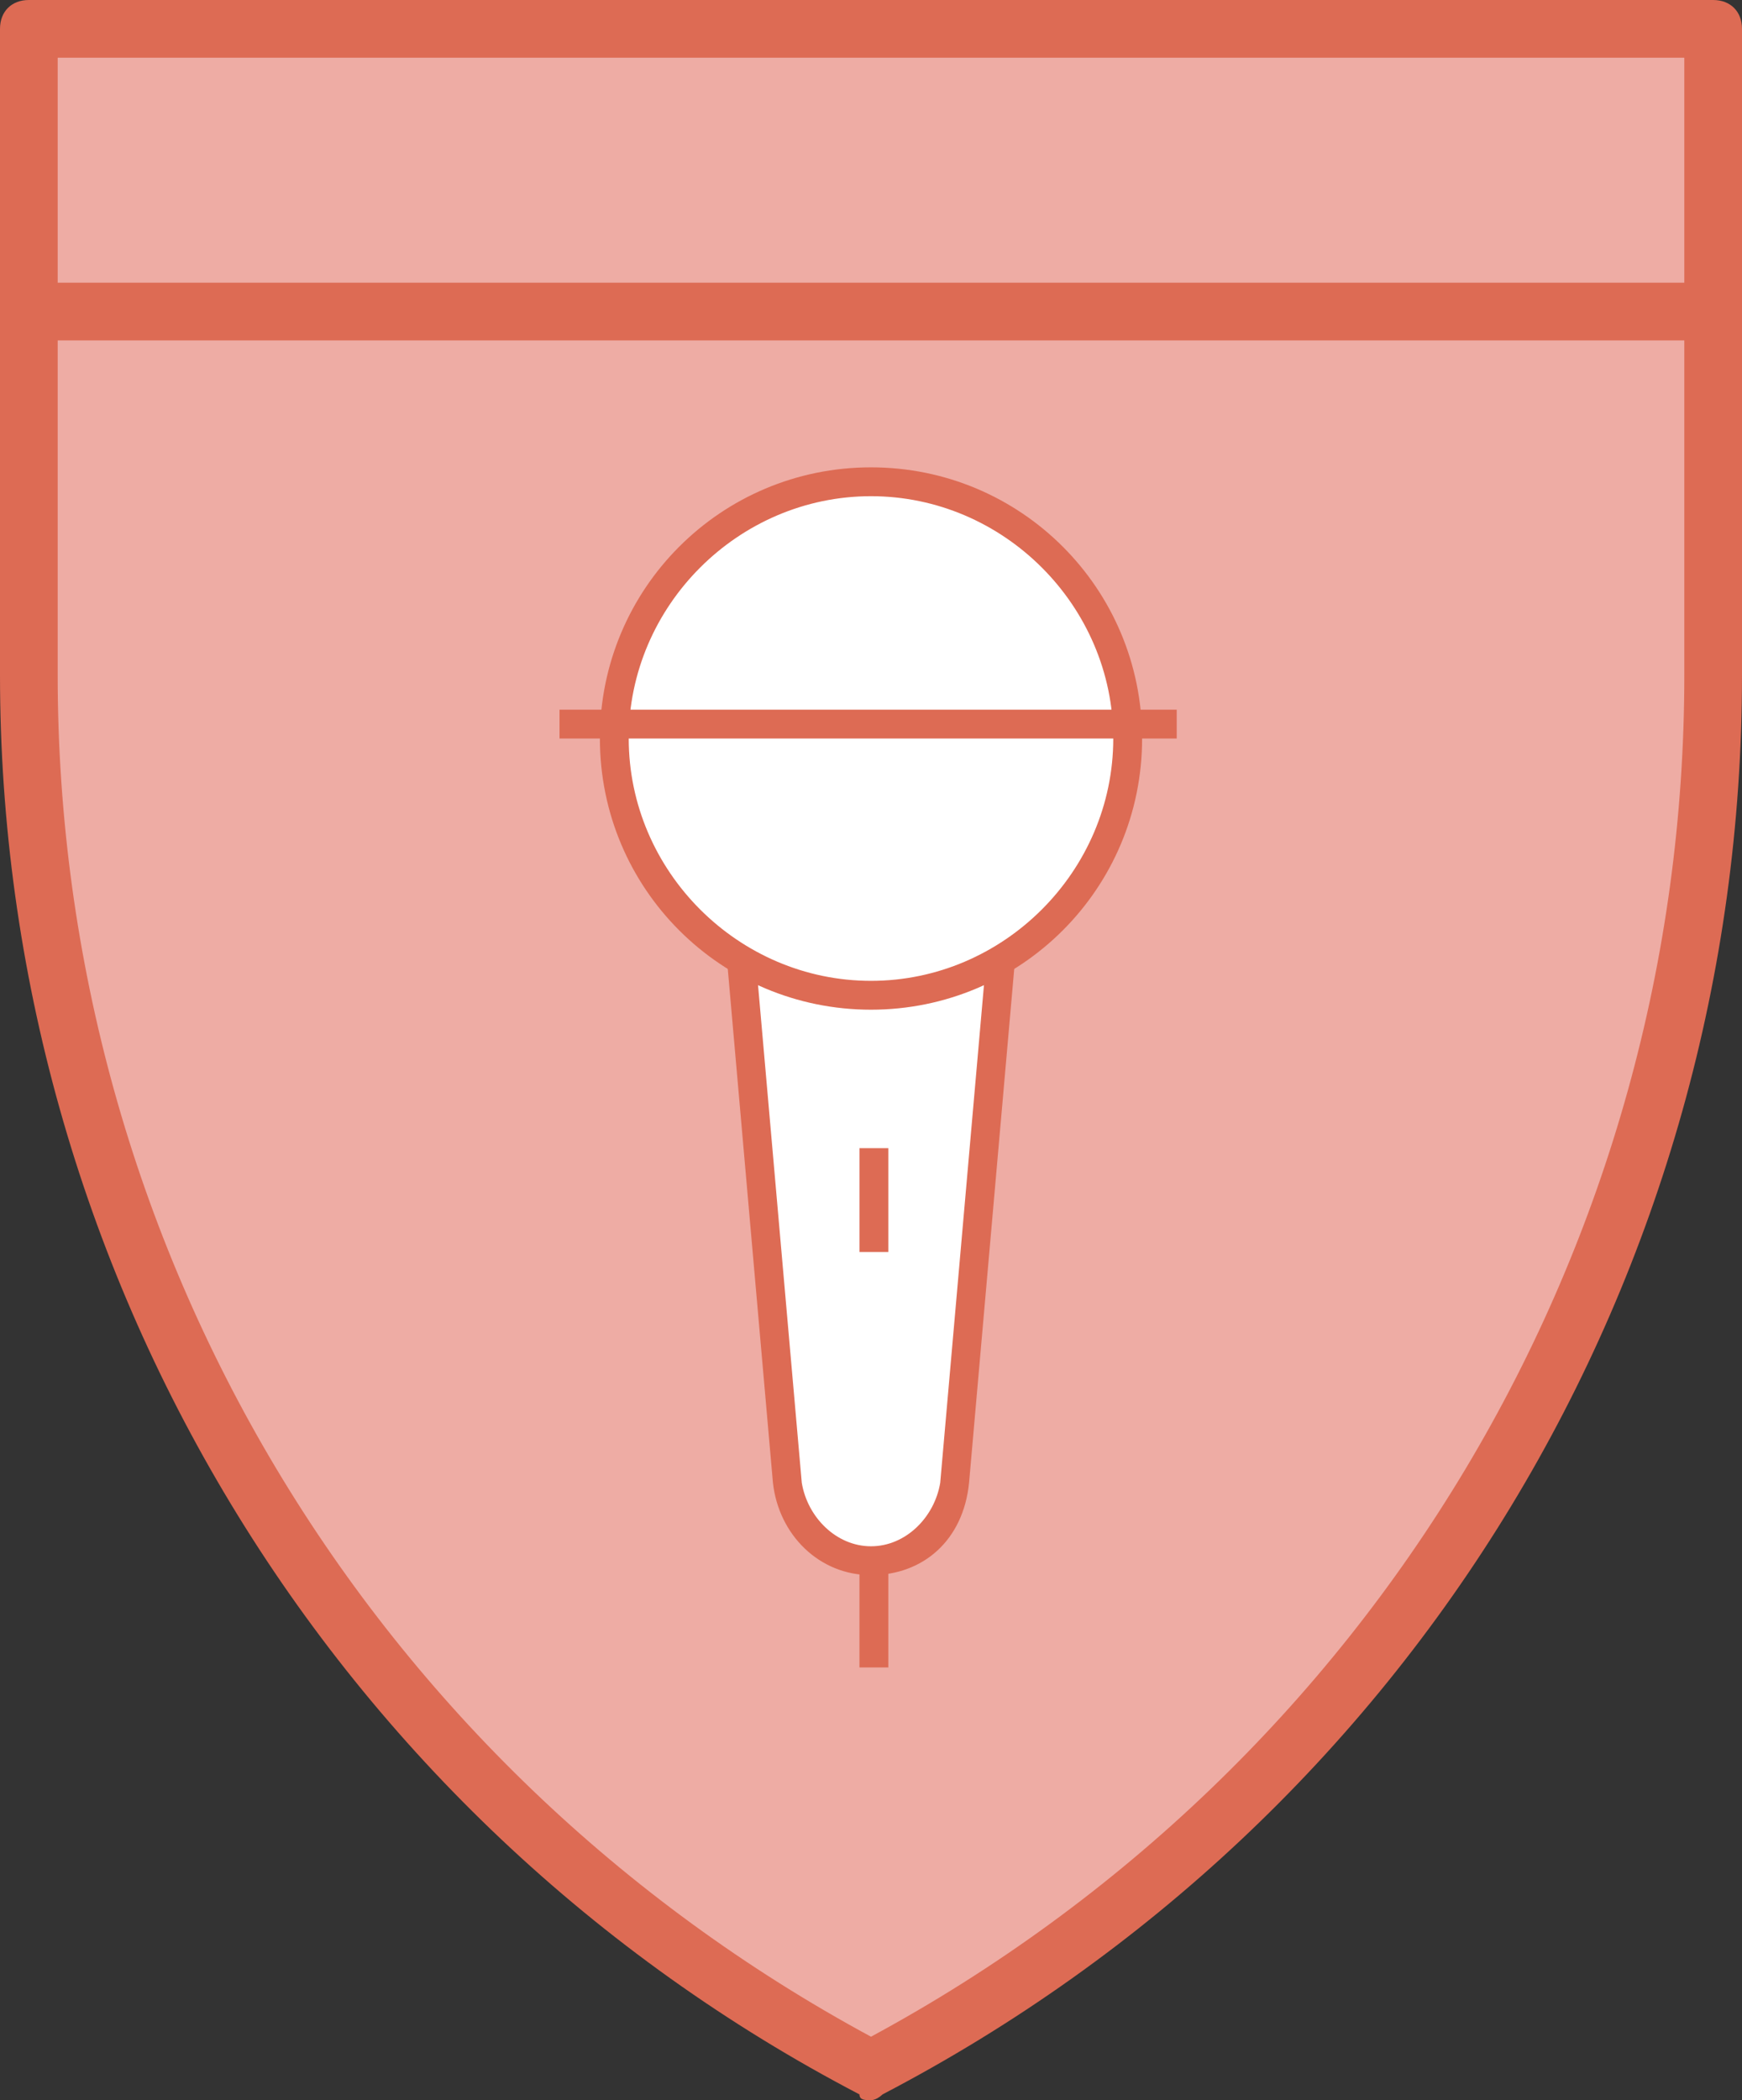 <?xml version="1.0" encoding="utf-8"?>
<!-- Generator: Adobe Illustrator 19.0.1, SVG Export Plug-In . SVG Version: 6.00 Build 0)  -->
<!DOCTYPE svg PUBLIC "-//W3C//DTD SVG 1.1//EN" "http://www.w3.org/Graphics/SVG/1.1/DTD/svg11.dtd">
<svg version="1.1" id="Calque_1" xmlns="http://www.w3.org/2000/svg" xmlns:xlink="http://www.w3.org/1999/xlink" x="0px" y="0px"
	 viewBox="0 0 30.2 36.4" enable-background="new 0 0 30.2 36.4" xml:space="preserve">
<rect x="0" y="0" width="30.2" height="36.4" fill="#333333" stroke="none"/>
<g>
	<g>
		<path fill="#EEACA4" d="M0.5,0.5h29.2v11.2c0,10.1-5.6,19.5-14.6,24.2c-9-4.7-14.6-14-14.6-24.2V0.5z"/>
		<path fill="#DD6B54" d="M15.1,36.4c-0.1,0-0.2,0-0.2-0.1C5.7,31.5,0,22,0,11.7V0.5C0,0.2,0.2,0,0.5,0h29.2c0.3,0,0.5,0.2,0.5,0.5
			v11.2c0,10.4-5.7,19.8-14.9,24.6C15.3,36.3,15.2,36.4,15.1,36.4z M1,1v10.7c0,9.9,5.4,18.9,14.1,23.6c8.7-4.7,14.1-13.7,14.1-23.6
			V1H1z"/>
	</g>
	<g>
		<line fill="#EEACA4" x1="0.4" y1="5.4" x2="29.7" y2="5.4"/>
		<rect x="0.4" y="4.9" fill="#DD6B54" width="29.3" height="1"/>
	</g>
</g>
<g>
	<g>
		<path fill="#FFFFFF" d="M17.3,16.7l-0.8,9.1c-0.1,0.7-0.7,1.3-1.4,1.3c-0.8,0-1.4-0.6-1.5-1.3l-0.8-9.1"/>
		<path fill="#DD6B54" d="M15.1,27.3c-0.9,0-1.6-0.7-1.7-1.6l-0.8-9.1l0.5,0l0.8,9.1c0.1,0.6,0.6,1.1,1.2,1.1c0.6,0,1.1-0.5,1.2-1.1
			l0.8-9.1l0.5,0l-0.8,9.1C16.7,26.7,16,27.3,15.1,27.3z"/>
	</g>
	<g>
		<line fill="#FFFFFF" x1="15.1" y1="27.1" x2="15.1" y2="28.9"/>
		<rect x="14.9" y="27.1" fill="#DD6B54" width="0.5" height="1.8"/>
	</g>
	<g>
		<line fill="#FFFFFF" x1="15.1" y1="19.9" x2="15.1" y2="21.7"/>
		<rect x="14.9" y="19.9" fill="#DD6B54" width="0.5" height="1.8"/>
	</g>
	<g>
		<circle fill="#FFFFFF" cx="15.1" cy="12.8" r="4.5"/>
		<path fill="#DD6B54" d="M15.1,17.5c-2.6,0-4.7-2.1-4.7-4.7s2.1-4.7,4.7-4.7s4.7,2.1,4.7,4.7S17.7,17.5,15.1,17.5z M15.1,8.6
			c-2.3,0-4.2,1.9-4.2,4.2c0,2.3,1.9,4.2,4.2,4.2s4.2-1.9,4.2-4.2C19.3,10.5,17.4,8.6,15.1,8.6z"/>
	</g>
	<g>
		<line fill="#FFFFFF" x1="9.7" y1="12.6" x2="20.4" y2="12.6"/>
		<rect x="9.7" y="12.3" fill="#DD6B54" width="10.7" height="0.5"/>
	</g>
</g>
</svg>
